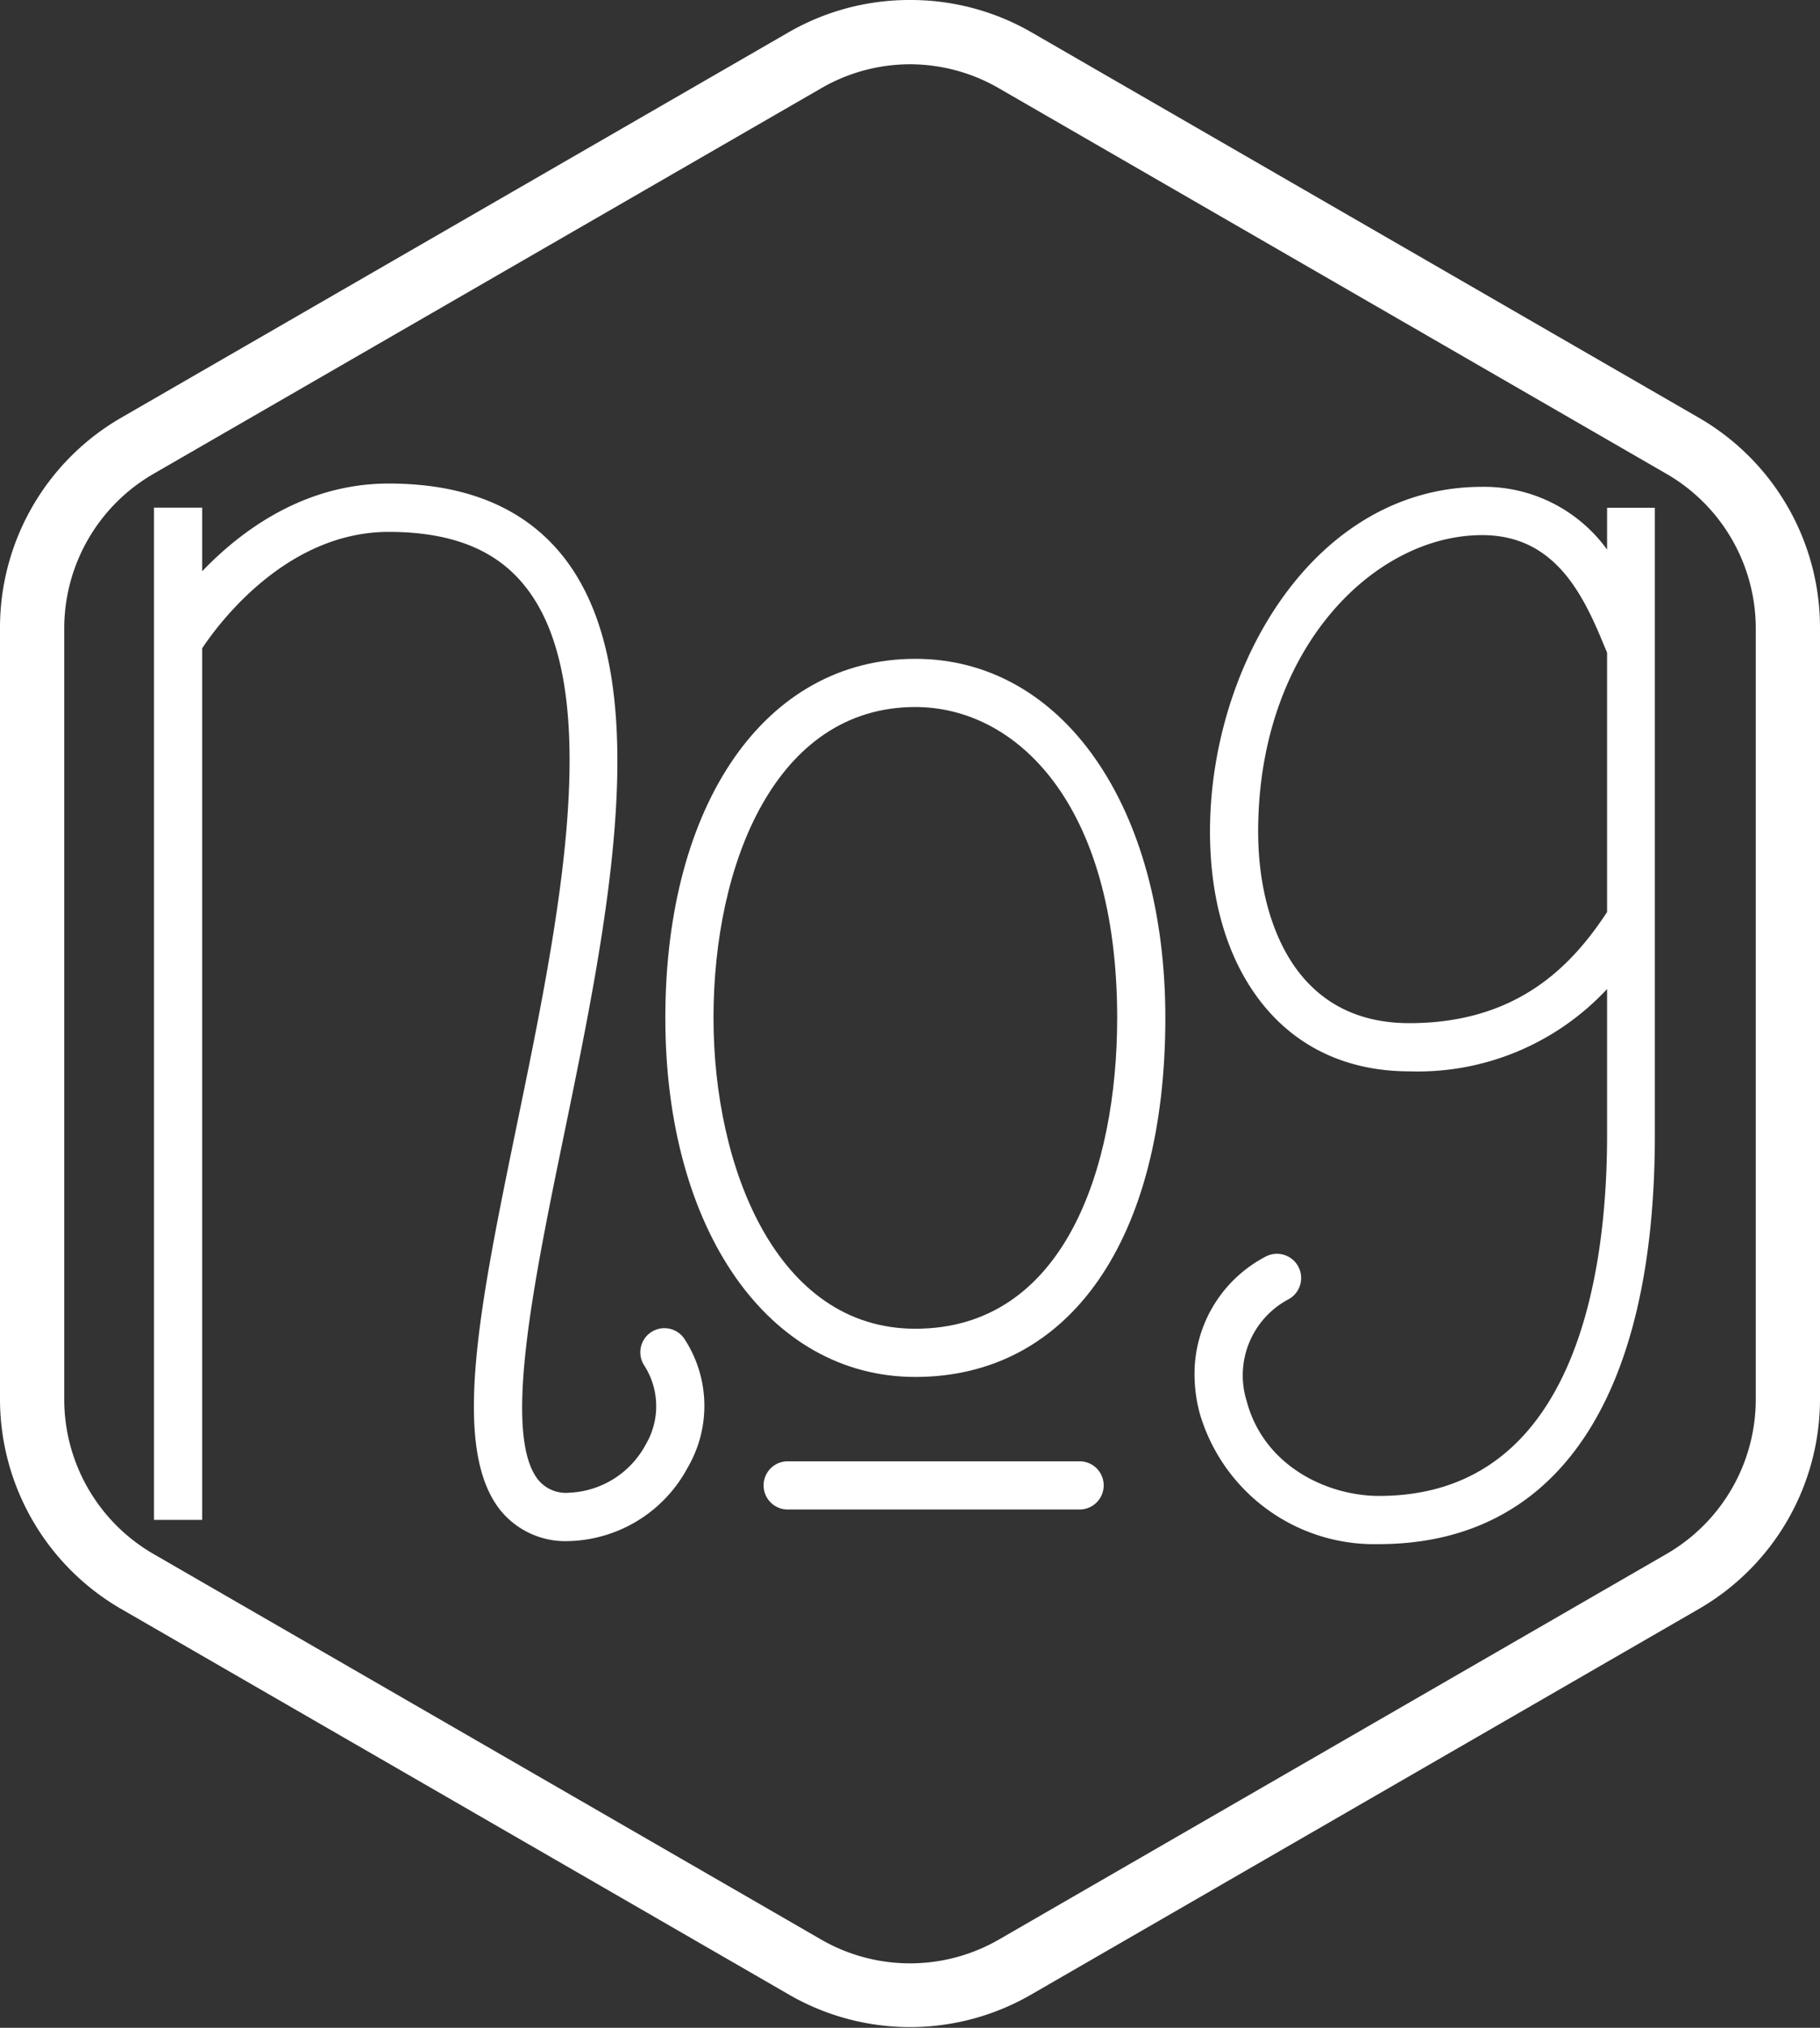<svg id="Layer_1" data-name="Layer 1" xmlns="http://www.w3.org/2000/svg" viewBox="0 0 226.69 252.42"><rect x="0" y="0" width="226.69" height="252.42" fill="#333333" stroke="none"/><defs><style>.cls-1{fill:#fff;}</style></defs><path class="cls-1" d="M375.22,225.31v5.2a18.9,18.9,0,0,0-15.57-7.81c-20.94,0-33.89,22.28-33.89,42.91,0,8.17,2,15.27,5.83,20.53,4.42,6.1,11,9.32,19,9.32a32.22,32.22,0,0,0,24.63-10.25v18.2c0,16.77-3.69,44.9-28.4,44.9-6.45,0-14.36-3.71-16.5-11.84a10.72,10.72,0,0,1,5.28-12.67,3,3,0,0,0-3-5.23h0a16.47,16.47,0,0,0-8.74,13.58,18.82,18.82,0,0,0,.61,5.84,22.64,22.64,0,0,0,22.3,16.32c22.18,0,34.4-18.08,34.4-50.9v-78.1Zm-24.63,64.15c-6.1,0-10.85-2.3-14.14-6.84-3-4.17-4.69-10.21-4.69-17,0-22.8,14.47-36.91,27.89-36.91,8.84,0,12.42,7,15.08,13.46l.49,1.17v32.29C370.89,282.22,364.13,289.46,350.59,289.46Z" transform="translate(-175.05 -162.1)"/><path class="cls-1" d="M289.06,333.5c-18.33,0-31.14-18.38-31.14-44.69,0-26.74,12.51-44.7,31.14-44.7,18.34,0,31.14,18.38,31.14,44.7C320.2,316.38,308.27,333.5,289.06,333.5Zm0-83.39c-17.37,0-25.14,19.44-25.14,38.7,0,18.63,7.87,38.69,25.14,38.69,18.54,0,25.14-20,25.14-38.69C314.2,262.08,301.58,250.11,289.06,250.11Z" transform="translate(-175.05 -162.1)"/><path class="cls-1" d="M260.38,328.89a3,3,0,1,0-5.06,3.22,9.38,9.38,0,0,1,.16,9.8,11.36,11.36,0,0,1-9.49,6,4.48,4.48,0,0,1-3.87-1.56c-4.53-5.55-.61-24.62,3.19-43.05,5.53-26.86,11.8-57.31-.31-72.17-4.79-5.87-12-8.84-21.54-8.84-10.5,0-18.38,5.86-23.23,10.92v-7.92h-6v126h6V242.8c1.91-2.88,10.39-14.49,23.23-14.49,7.73,0,13.25,2.16,16.88,6.63,10.32,12.65,4.36,41.62-.91,67.17-4.63,22.51-8.29,40.29-2,48.05a10.43,10.43,0,0,0,8.52,3.77,17.29,17.29,0,0,0,14.75-9.14A15.23,15.23,0,0,0,260.38,328.89Z" transform="translate(-175.05 -162.1)"/><path class="cls-1" d="M309.52,350H273.16a3,3,0,0,1,0-6h36.36a3,3,0,0,1,0,6Z" transform="translate(-175.05 -162.1)"/><path class="cls-1" d="M288.4,170.1a22.15,22.15,0,0,1,11.09,3l83.16,48a22.24,22.24,0,0,1,11.09,19.21v96a22.24,22.24,0,0,1-11.09,19.21l-83.16,48a22.16,22.16,0,0,1-22.18,0l-83.17-48a22.24,22.24,0,0,1-11.09-19.21v-96a22.24,22.24,0,0,1,11.09-19.21l83.17-48a22.12,22.12,0,0,1,11.09-3m0-8a30.12,30.12,0,0,0-15.09,4l-83.17,48a30.18,30.18,0,0,0-15.09,26.14v96a30.18,30.18,0,0,0,15.09,26.14l83.17,48a30.14,30.14,0,0,0,30.18,0l83.16-48a30.18,30.18,0,0,0,15.09-26.14v-96a30.18,30.18,0,0,0-15.09-26.14l-83.16-48a30.12,30.12,0,0,0-15.09-4Z" transform="translate(-175.05 -162.1)"/></svg>